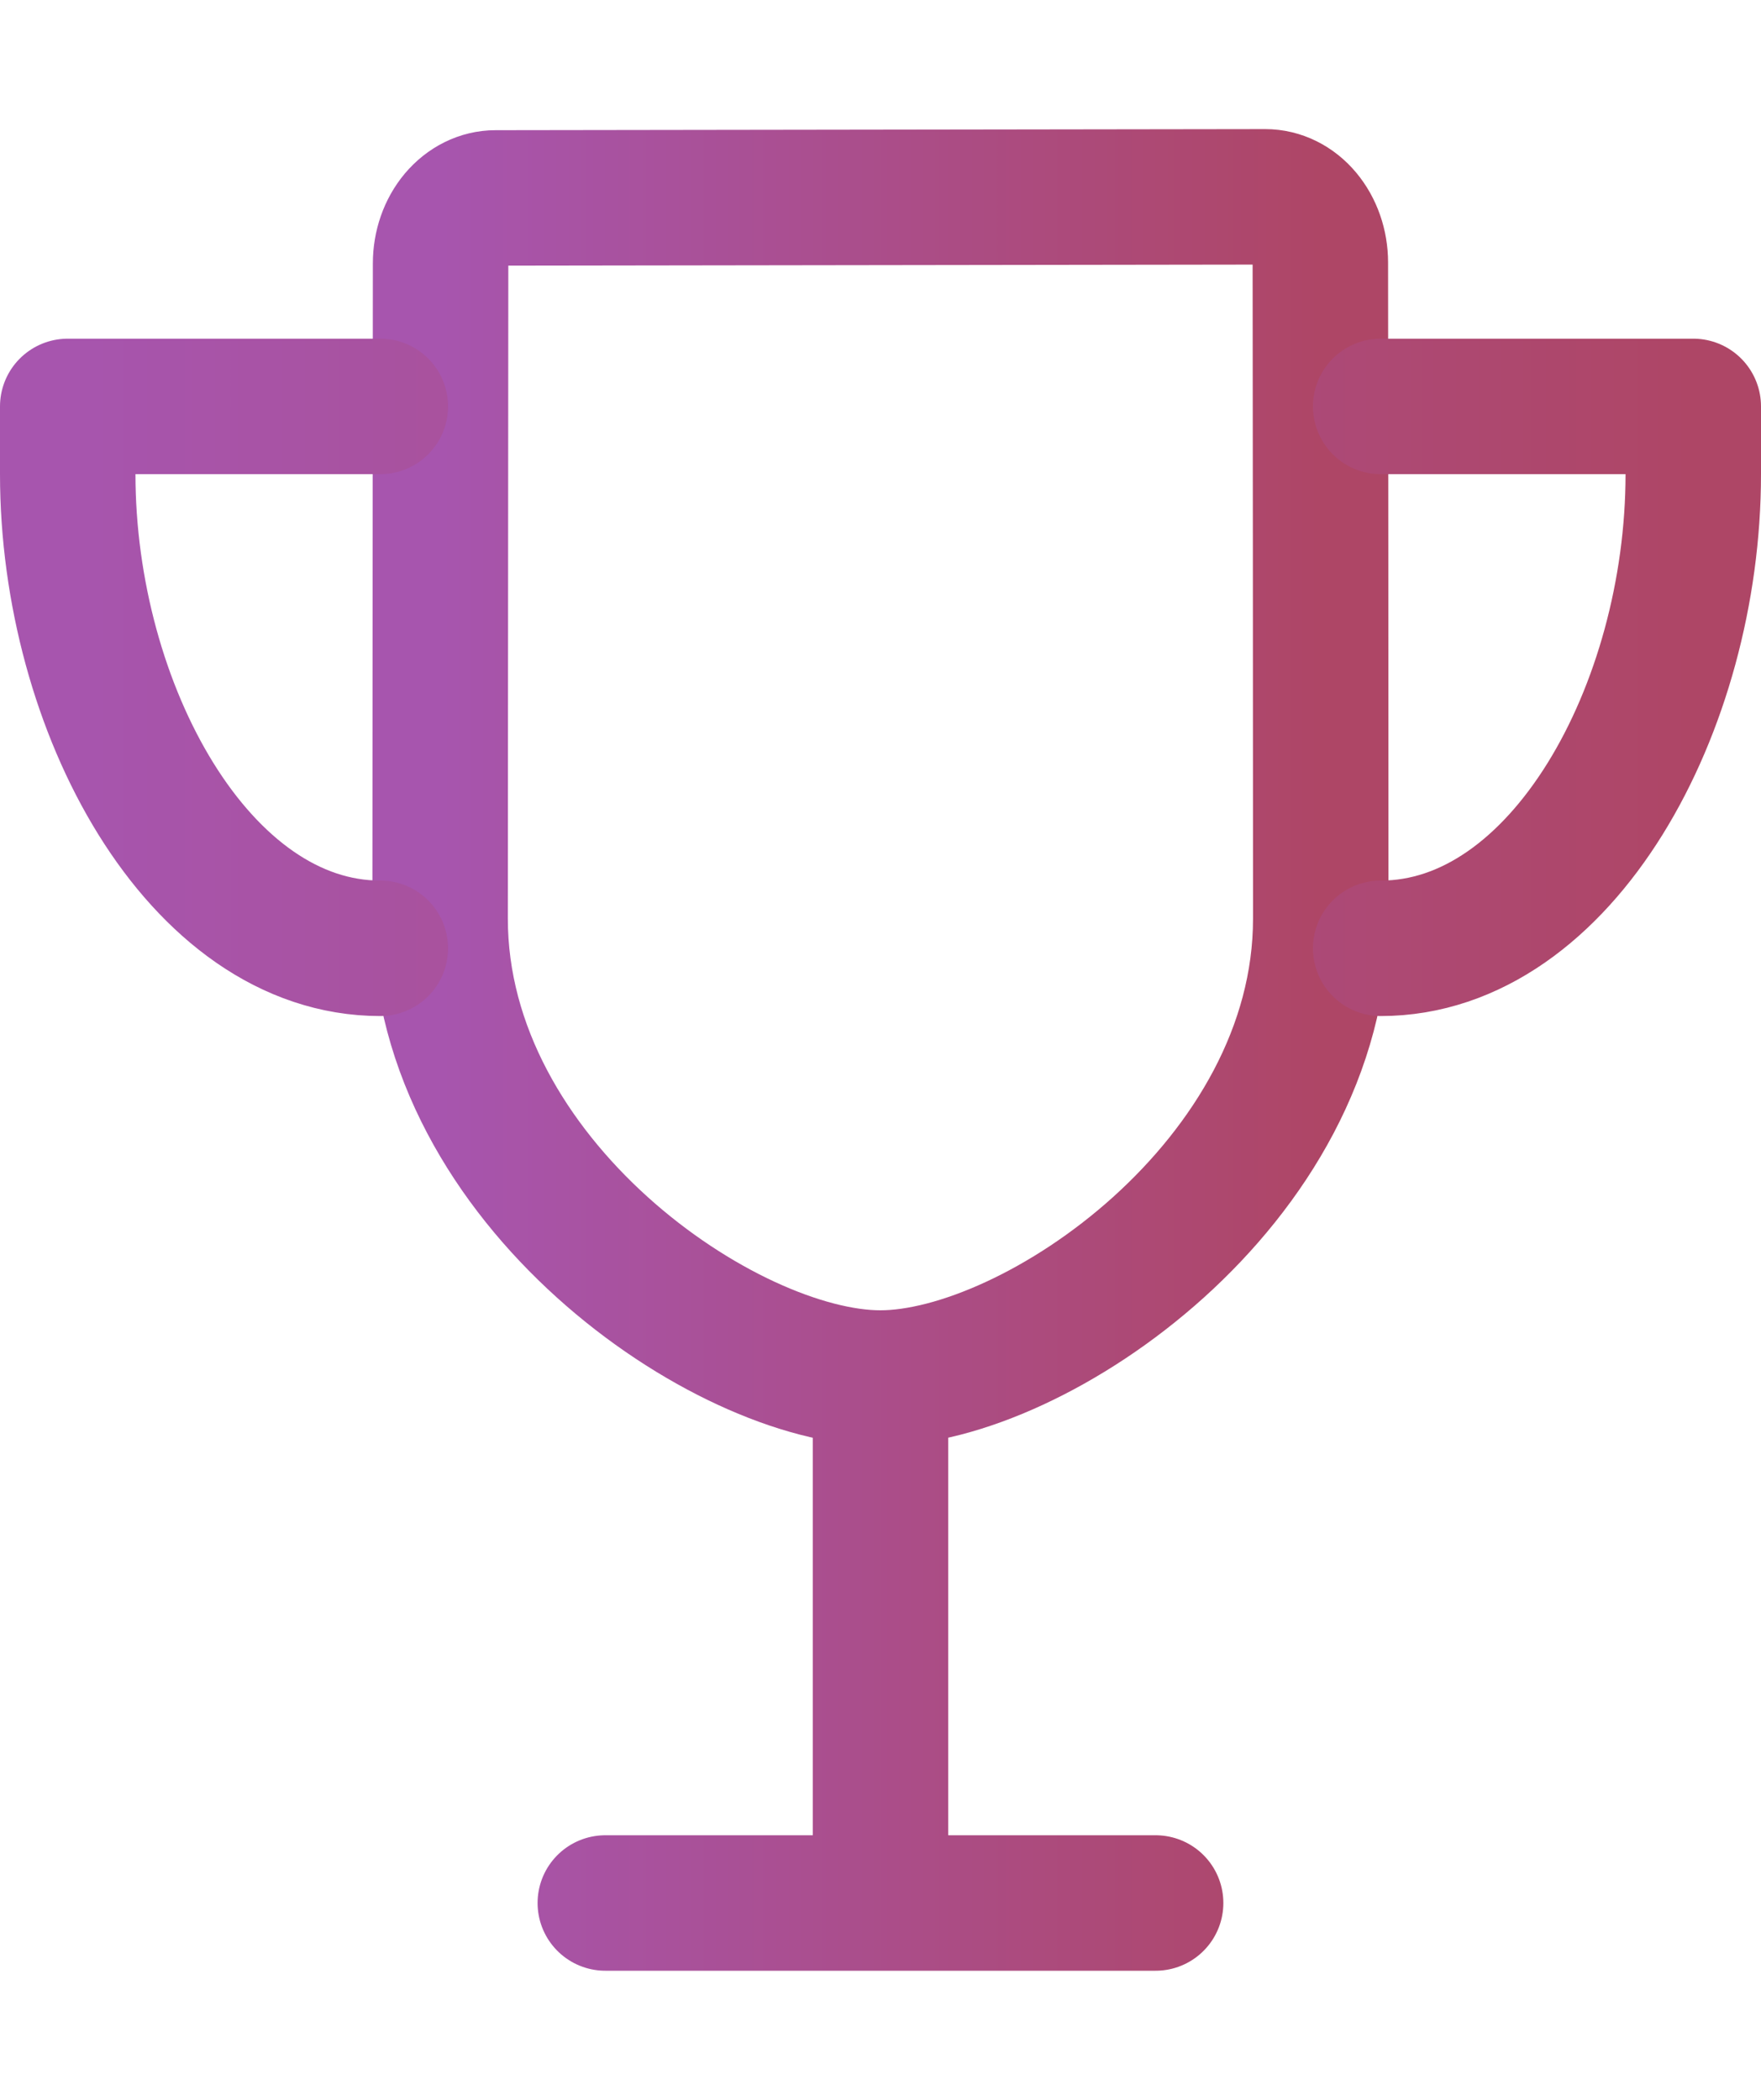 <svg width="26" height="31" viewBox="0 0 26 31" fill="none" xmlns="http://www.w3.org/2000/svg">
<path d="M8.937 28.094H17.062M13 28.094V20.344M19.5 13.562C19.5 10.496 19.496 5.411 19.494 3.875C19.494 3.618 19.408 3.372 19.256 3.19C19.104 3.008 18.897 2.906 18.681 2.906L7.317 2.922C7.102 2.922 6.896 3.024 6.743 3.205C6.591 3.386 6.505 3.631 6.505 3.888C6.505 5.739 6.498 11.709 6.498 13.562C6.498 17.454 10.713 20.344 12.998 20.344C15.283 20.344 19.5 17.454 19.5 13.562Z" stroke="url(#paint0_linear_467_297)" stroke-width="2" stroke-linecap="round" stroke-linejoin="round"/>
<path d="M5.615 6H1V7C1 10.451 2.936 14 5.615 14M20.385 6H25V7C25 10.451 23.064 14 20.385 14" stroke="url(#paint1_linear_467_297)" stroke-width="2" stroke-linecap="round" stroke-linejoin="round"/>
<defs>
<linearGradient id="paint0_linear_467_297" x1="6.498" y1="15.5" x2="19.5" y2="15.5" gradientUnits="userSpaceOnUse">
<stop stop-color="#A755AE"/>
<stop offset="1" stop-color="#AE4666"/>
</linearGradient>
<linearGradient id="paint1_linear_467_297" x1="1" y1="10" x2="25" y2="10" gradientUnits="userSpaceOnUse">
<stop stop-color="#A755AE"/>
<stop offset="1" stop-color="#AE4666"/>
</linearGradient>
</defs>
</svg>
